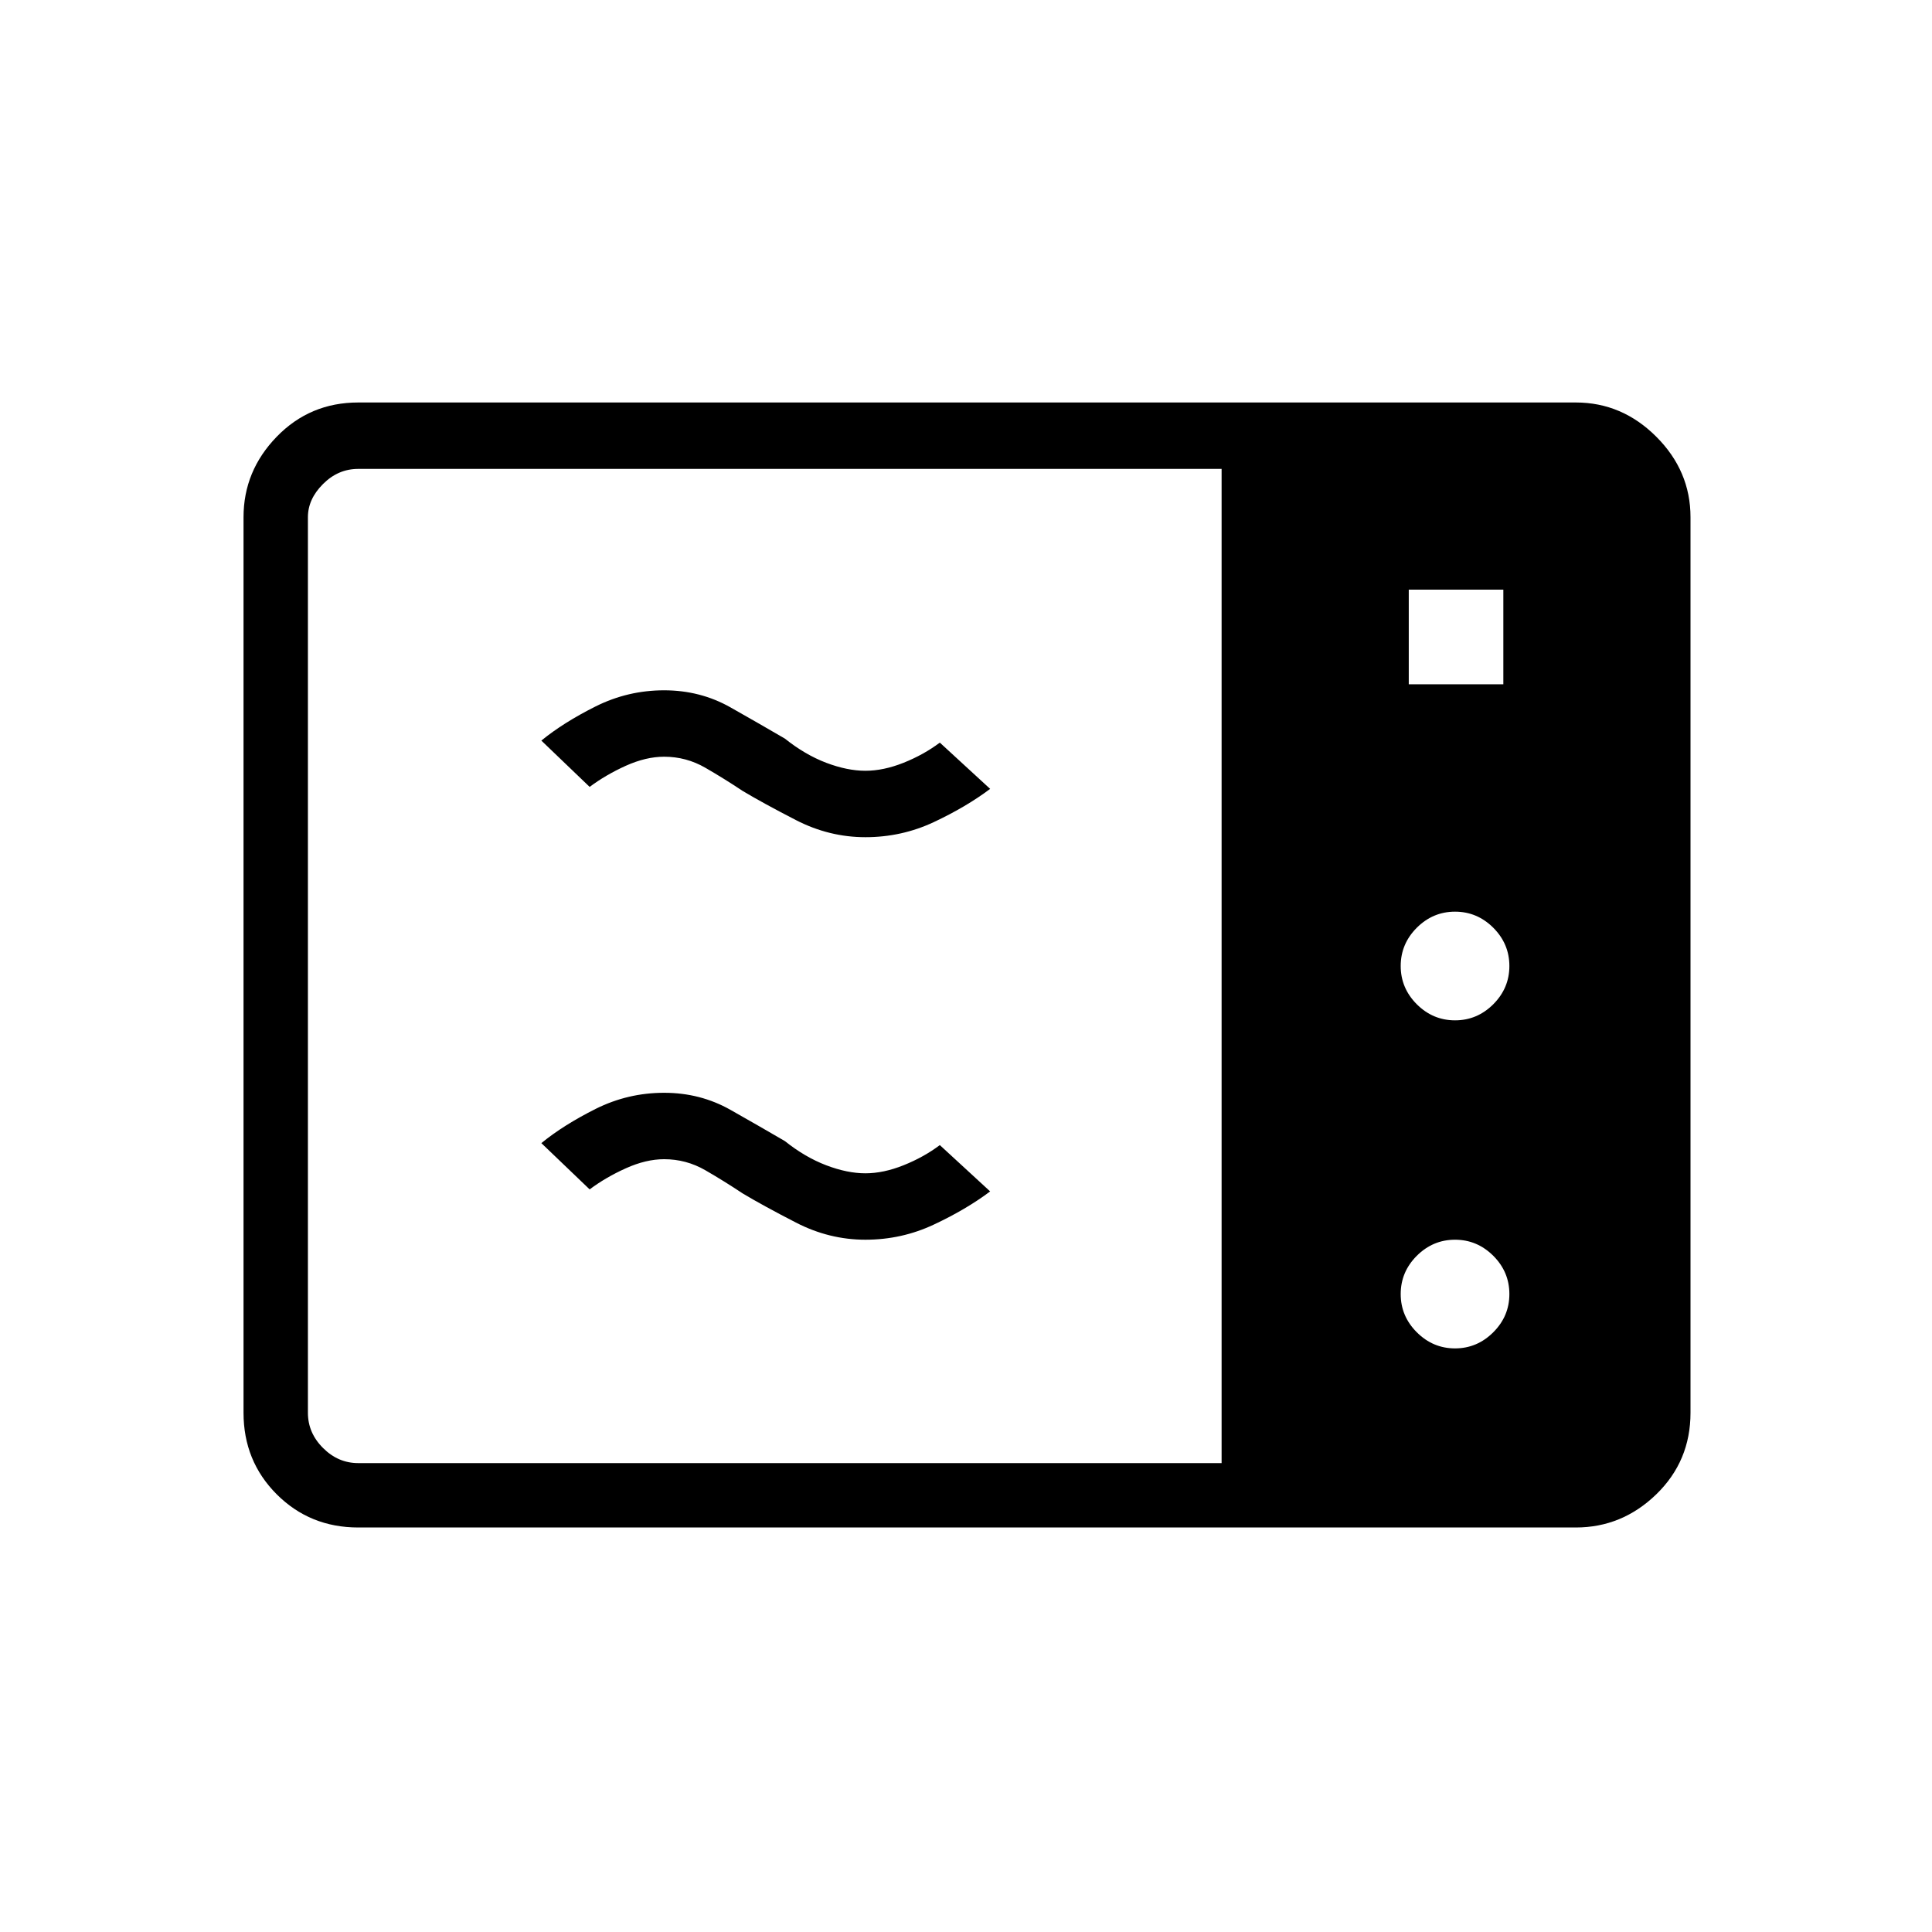<svg xmlns="http://www.w3.org/2000/svg" height="40" width="40"><path d="M7.417 31.625q-1 0-1.688-.687-.687-.688-.687-1.688V10.708q0-.958.687-1.666.688-.709 1.688-.709h25.208q.958 0 1.667.709.708.708.708 1.666V29.25q0 1-.708 1.688-.709.687-1.667.687Zm0-1.333h17.875V9.708H7.417q-.417 0-.729.313-.313.312-.313.687V29.25q0 .417.313.729.312.313.729.313Zm21.75-16.125h1.958v-1.959h-1.958Zm.958 6.958q.458 0 .792-.333.333-.334.333-.792t-.333-.792q-.334-.333-.792-.333t-.792.333Q29 19.542 29 20t.333.792q.334.333.792.333Zm0 6.792q.458 0 .792-.334.333-.333.333-.791 0-.459-.333-.792-.334-.333-.792-.333t-.792.333q-.333.333-.333.792 0 .458.333.791.334.334.792.334Zm-12.208-2.25q-.75 0-1.438-.355-.687-.354-1.104-.604-.375-.25-.771-.479Q14.208 24 13.75 24q-.375 0-.792.188-.416.187-.75.437l-1-.958q.459-.375 1.125-.709.667-.333 1.417-.333t1.375.354q.625.354 1.125.646.417.333.854.5.438.167.813.167.375 0 .791-.167.417-.167.75-.417l1.042.959q-.5.375-1.167.687-.666.313-1.416.313Zm0-8.334q-.75 0-1.438-.354-.687-.354-1.104-.604-.375-.25-.771-.479-.396-.229-.854-.229-.375 0-.792.187-.416.188-.75.438l-1-.959q.459-.375 1.125-.708.667-.333 1.417-.333t1.375.354q.625.354 1.125.646.417.333.854.5.438.166.813.166.375 0 .791-.166.417-.167.75-.417l1.042.958q-.5.375-1.167.688-.666.312-1.416.312Z"/></svg>